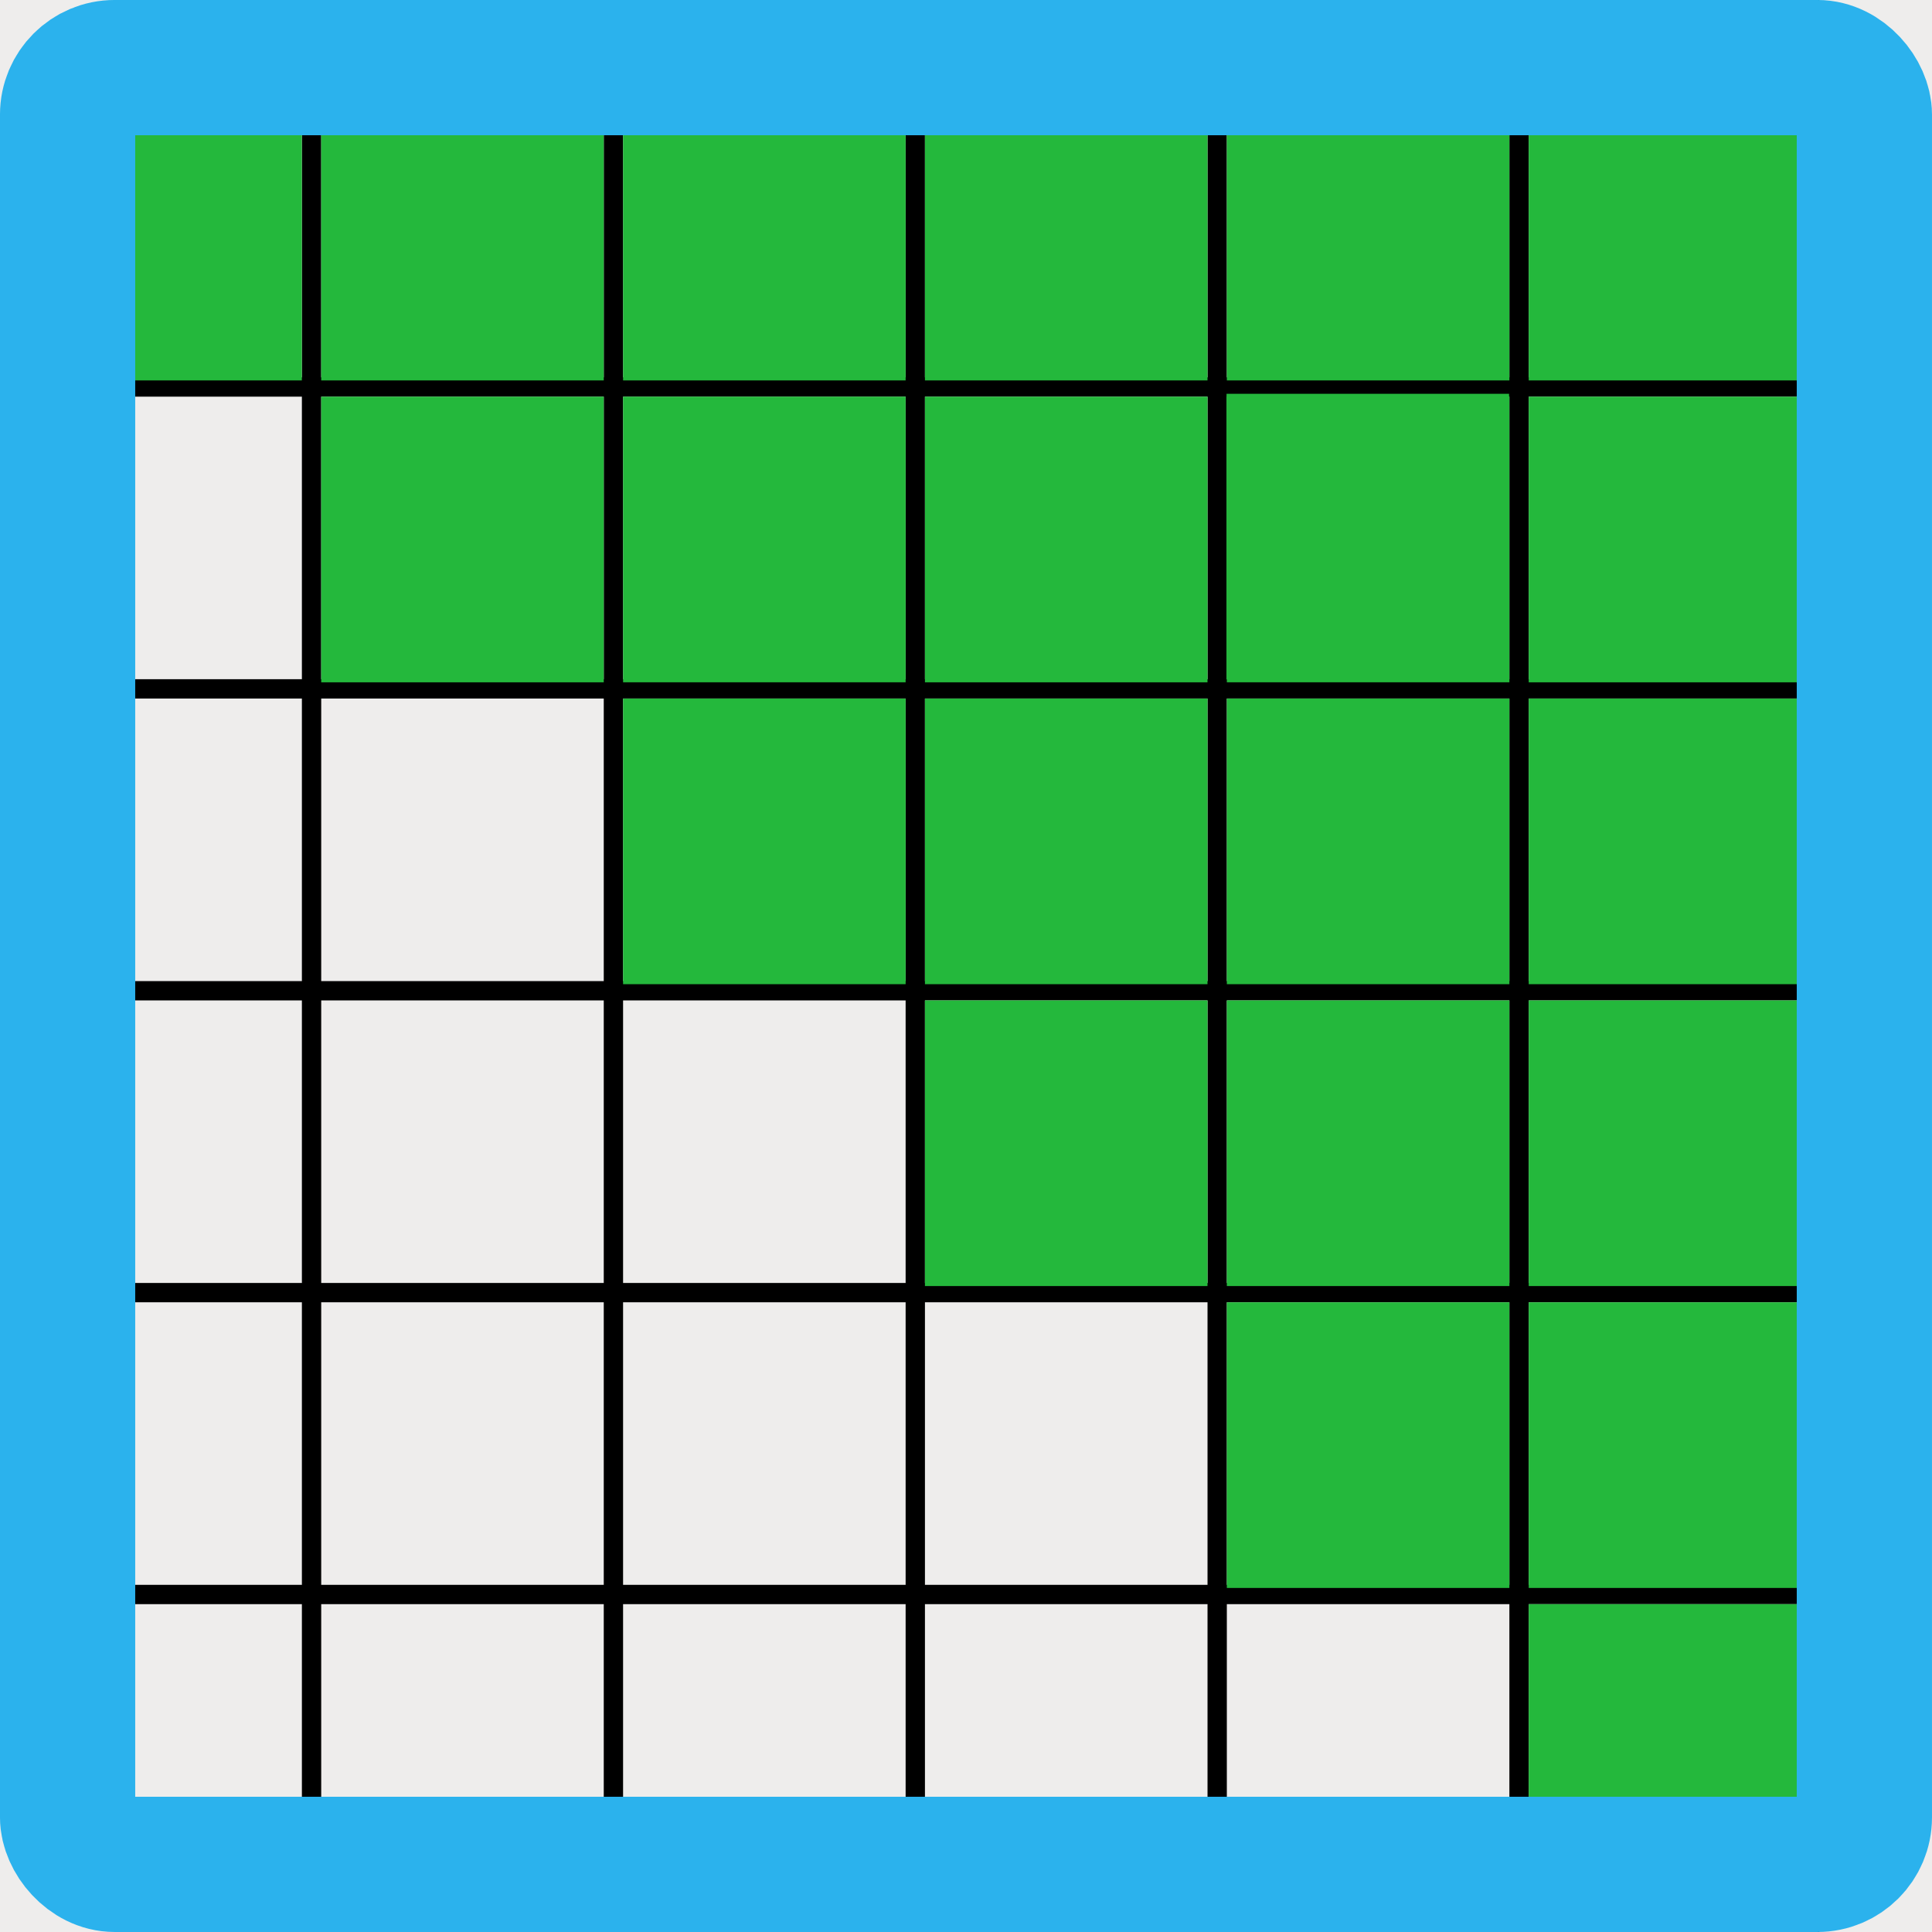 <?xml version="1.0" encoding="UTF-8" standalone="no"?>
<!-- Created with Inkscape (http://www.inkscape.org/) -->

<svg
   width="256"
   height="256"
   viewBox="0 0 67.733 67.733"
   version="1.1"
   id="svg5"
   inkscape:version="1.2.1 (9c6d41e410, 2022-07-14)"
   sodipodi:docname="app-icon.svg"
   xmlns:inkscape="http://www.inkscape.org/namespaces/inkscape"
   xmlns:sodipodi="http://sodipodi.sourceforge.net/DTD/sodipodi-0.dtd"
   xmlns="http://www.w3.org/2000/svg"
   xmlns:svg="http://www.w3.org/2000/svg">
  <sodipodi:namedview
     id="namedview7"
     pagecolor="#505050"
     bordercolor="#eeeeee"
     borderopacity="1"
     inkscape:showpageshadow="0"
     inkscape:pageopacity="0"
     inkscape:pagecheckerboard="0"
     inkscape:deskcolor="#505050"
     inkscape:document-units="mm"
     showgrid="false"
     inkscape:zoom="3.659624"
     inkscape:cx="161.90188"
     inkscape:cy="124.46634"
     inkscape:window-width="2560"
     inkscape:window-height="1351"
     inkscape:window-x="2391"
     inkscape:window-y="-9"
     inkscape:window-maximized="1"
     inkscape:current-layer="layer1" />
  <defs
     id="defs2" />
  <g
     inkscape:label="Layer 1"
     inkscape:groupmode="layer"
     id="layer1">
    <g
       id="g6377">
      <rect
         style="fill:#eeedec;fill-opacity:1;stroke:none;stroke-width:0.053;stroke-linecap:round"
         id="rect950"
         width="67.733"
         height="67.733"
         x="2.7755576e-17"
         y="1.3877788e-17" />
      <rect
         style="fill:#000000;fill-opacity:1;stroke:none;stroke-width:0.043;stroke-linecap:round"
         id="rect234"
         width="67.733"
         height="0.677"
         x="-3.469447e-18"
         y="2.646" />
      <rect
         style="fill:#000000;fill-opacity:1;stroke:none;stroke-width:0.043;stroke-linecap:round"
         id="rect234-2"
         width="67.733"
         height="0.677"
         x="8.8817842e-16"
         y="13.229" />
      <rect
         style="fill:#000000;fill-opacity:1;stroke:none;stroke-width:0.043;stroke-linecap:round"
         id="rect234-10"
         width="67.733"
         height="0.677"
         x="8.8817842e-16"
         y="23.812" />
      <rect
         style="fill:#000000;fill-opacity:1;stroke:none;stroke-width:0.043;stroke-linecap:round"
         id="rect234-42"
         width="67.733"
         height="0.677"
         x="8.8817842e-16"
         y="34.396" />
      <rect
         style="fill:#000000;fill-opacity:1;stroke:none;stroke-width:0.043;stroke-linecap:round"
         id="rect234-37"
         width="67.733"
         height="0.677"
         x="8.8817842e-16"
         y="44.979" />
      <rect
         style="fill:#000000;fill-opacity:1;stroke:none;stroke-width:0.043;stroke-linecap:round"
         id="rect234-38"
         width="67.733"
         height="0.677"
         x="8.8817842e-16"
         y="55.562" />
      <rect
         style="fill:#000000;fill-opacity:1;stroke:none;stroke-width:0.043;stroke-linecap:round"
         id="rect234-57"
         width="67.733"
         height="0.677"
         x="8.8817842e-16"
         y="66.146" />
      <rect
         style="fill:#000000;fill-opacity:1;stroke:none;stroke-width:0.043;stroke-linecap:round"
         id="rect234-9"
         width="67.733"
         height="0.677"
         x="5.7150271e-07"
         y="-64.177"
         transform="rotate(90)" />
      <rect
         style="fill:#000000;fill-opacity:1;stroke:none;stroke-width:0.043;stroke-linecap:round"
         id="rect234-2-5"
         width="67.733"
         height="0.677"
         x="5.7150271e-07"
         y="-53.594"
         transform="rotate(90)" />
      <rect
         style="fill:#000000;fill-opacity:1;stroke:none;stroke-width:0.043;stroke-linecap:round"
         id="rect234-10-4"
         width="67.733"
         height="0.677"
         x="5.7150271e-07"
         y="-43.011"
         transform="rotate(90)" />
      <rect
         style="fill:#000000;fill-opacity:1;stroke:none;stroke-width:0.043;stroke-linecap:round"
         id="rect234-42-9"
         width="67.733"
         height="0.677"
         x="5.7150271e-07"
         y="-32.427"
         transform="rotate(90)" />
      <rect
         style="fill:#000000;fill-opacity:1;stroke:none;stroke-width:0.043;stroke-linecap:round"
         id="rect234-37-2"
         width="67.733"
         height="0.677"
         x="5.7150271e-07"
         y="-21.844"
         transform="rotate(90)" />
      <rect
         style="fill:#000000;fill-opacity:1;stroke:none;stroke-width:0.043;stroke-linecap:round"
         id="rect234-38-9"
         width="67.733"
         height="0.677"
         x="5.7150271e-07"
         y="-11.261"
         transform="rotate(90)" />
      <rect
         style="fill:#000000;fill-opacity:1;stroke:none;stroke-width:0.043;stroke-linecap:round"
         id="rect234-57-8"
         width="67.733"
         height="0.677"
         x="5.7150271e-07"
         y="-0.677"
         transform="rotate(90)" />
      <rect
         style="fill:#24b83c;fill-opacity:1;stroke:none;stroke-width:0.056;stroke-linecap:round"
         id="rect2112-3"
         width="9.906"
         height="10.014"
         x="21.844"
         y="24.49" />
      <rect
         style="fill:#24b83c;fill-opacity:1;stroke:none;stroke-width:0.056;stroke-linecap:round"
         id="rect2112-1"
         width="9.906"
         height="10.014"
         x="32.427"
         y="13.907" />
      <rect
         style="fill:#24b83c;fill-opacity:1;stroke:none;stroke-width:0.056;stroke-linecap:round"
         id="rect2112-0"
         width="9.906"
         height="10.014"
         x="43"
         y="13.806" />
      <rect
         style="fill:#24b83c;fill-opacity:1;stroke:none;stroke-width:0.056;stroke-linecap:round"
         id="rect2112-9"
         width="9.906"
         height="10.014"
         x="11.261"
         y="13.907" />
      <rect
         style="fill:#24b83c;fill-opacity:1;stroke:none;stroke-width:0.056;stroke-linecap:round"
         id="rect2112-73"
         width="9.906"
         height="10.014"
         x="21.844"
         y="13.906" />
      <rect
         style="fill:#24b83c;fill-opacity:1;stroke:none;stroke-width:0.056;stroke-linecap:round"
         id="rect2112-95"
         width="9.906"
         height="10.014"
         x="43.011"
         y="13.906" />
      <rect
         style="fill:#24b83c;fill-opacity:1;stroke:none;stroke-width:0.056;stroke-linecap:round"
         id="rect2112-11"
         width="9.906"
         height="10.014"
         x="43.011"
         y="45.657" />
      <rect
         style="fill:#24b83c;fill-opacity:1;stroke:none;stroke-width:0.056;stroke-linecap:round"
         id="rect2112-87"
         width="9.906"
         height="10.014"
         x="32.427"
         y="35.073" />
      <rect
         style="fill:#24b83c;fill-opacity:1;stroke:none;stroke-width:0.056;stroke-linecap:round"
         id="rect2112-00"
         width="9.906"
         height="10.014"
         x="32.427"
         y="24.49" />
      <rect
         style="fill:#24b83c;fill-opacity:1;stroke:none;stroke-width:0.056;stroke-linecap:round"
         id="rect2112-7"
         width="9.906"
         height="10.014"
         x="43.011"
         y="24.49" />
      <rect
         style="fill:#24b83c;fill-opacity:1;stroke:none;stroke-width:0.056;stroke-linecap:round"
         id="rect2112-64"
         width="9.906"
         height="10.014"
         x="43.011"
         y="35.073" />
      <rect
         style="fill:#24b83c;fill-opacity:1;stroke:none;stroke-width:0.056;stroke-linecap:round"
         id="rect2112-35"
         width="9.906"
         height="10.014"
         x="43.011"
         y="3.323" />
      <rect
         style="fill:#24b83c;fill-opacity:1;stroke:none;stroke-width:0.056;stroke-linecap:round"
         id="rect2112-2"
         width="9.906"
         height="10.014"
         x="53.594"
         y="3.323" />
      <rect
         style="fill:#24b83c;fill-opacity:1;stroke:none;stroke-width:0.056;stroke-linecap:round"
         id="rect2112-65"
         width="9.906"
         height="10.014"
         x="53.594"
         y="13.907" />
      <rect
         style="fill:#24b83c;fill-opacity:1;stroke:none;stroke-width:0.056;stroke-linecap:round"
         id="rect2112-5"
         width="9.906"
         height="10.014"
         x="32.427"
         y="3.323" />
      <rect
         style="fill:#24b83c;fill-opacity:1;stroke:none;stroke-width:0.056;stroke-linecap:round"
         id="rect2112-34"
         width="9.906"
         height="10.014"
         x="53.594"
         y="24.49" />
      <rect
         style="fill:#24b83c;fill-opacity:1;stroke:none;stroke-width:0.056;stroke-linecap:round"
         id="rect2112-59"
         width="9.906"
         height="10.014"
         x="53.594"
         y="35.073" />
      <rect
         style="fill:#24b83c;fill-opacity:1;stroke:none;stroke-width:0.056;stroke-linecap:round"
         id="rect2112-62"
         width="9.906"
         height="10.014"
         x="53.594"
         y="45.657" />
      <rect
         style="fill:#24b83c;fill-opacity:1;stroke:none;stroke-width:0.056;stroke-linecap:round"
         id="rect2112-39"
         width="9.906"
         height="10.014"
         x="53.594"
         y="56.24" />
      <rect
         style="fill:#24b83c;fill-opacity:1;stroke:none;stroke-width:0.056;stroke-linecap:round"
         id="rect2112-682"
         width="9.906"
         height="10.014"
         x="21.844"
         y="3.323" />
      <rect
         style="fill:#24b83c;fill-opacity:1;stroke:none;stroke-width:0.056;stroke-linecap:round"
         id="rect2112-98"
         width="9.906"
         height="10.014"
         x="11.261"
         y="3.323" />
      <rect
         style="fill:#24b83c;fill-opacity:1;stroke:none;stroke-width:0.056;stroke-linecap:round"
         id="rect2112-15"
         width="9.906"
         height="10.014"
         x="0.677"
         y="3.323" />
      <rect
         style="fill:#eeedec;fill-opacity:1;stroke:none;stroke-width:0.67;stroke-linecap:round;stroke-linejoin:round;stroke-dasharray:none;stroke-opacity:1"
         id="rect6179"
         width="3.95"
         height="67.733"
         x="63.783"
         y="0" />
      <rect
         style="fill:#eeedec;fill-opacity:1;stroke:none;stroke-width:0.676;stroke-linecap:round;stroke-linejoin:round;stroke-dasharray:none;stroke-opacity:1"
         id="rect6179-2"
         width="4.023"
         height="67.733"
         x="0"
         y="0" />
      <rect
         style="fill:none;fill-opacity:1;stroke:#2bb2ed;stroke-width:4.741;stroke-linecap:round;stroke-linejoin:round;stroke-dasharray:none;stroke-opacity:1"
         id="rect6041"
         width="62.992"
         height="62.992"
         x="2.37"
         y="2.37"
         ry="1.648" />
    </g>
  </g>
</svg>
